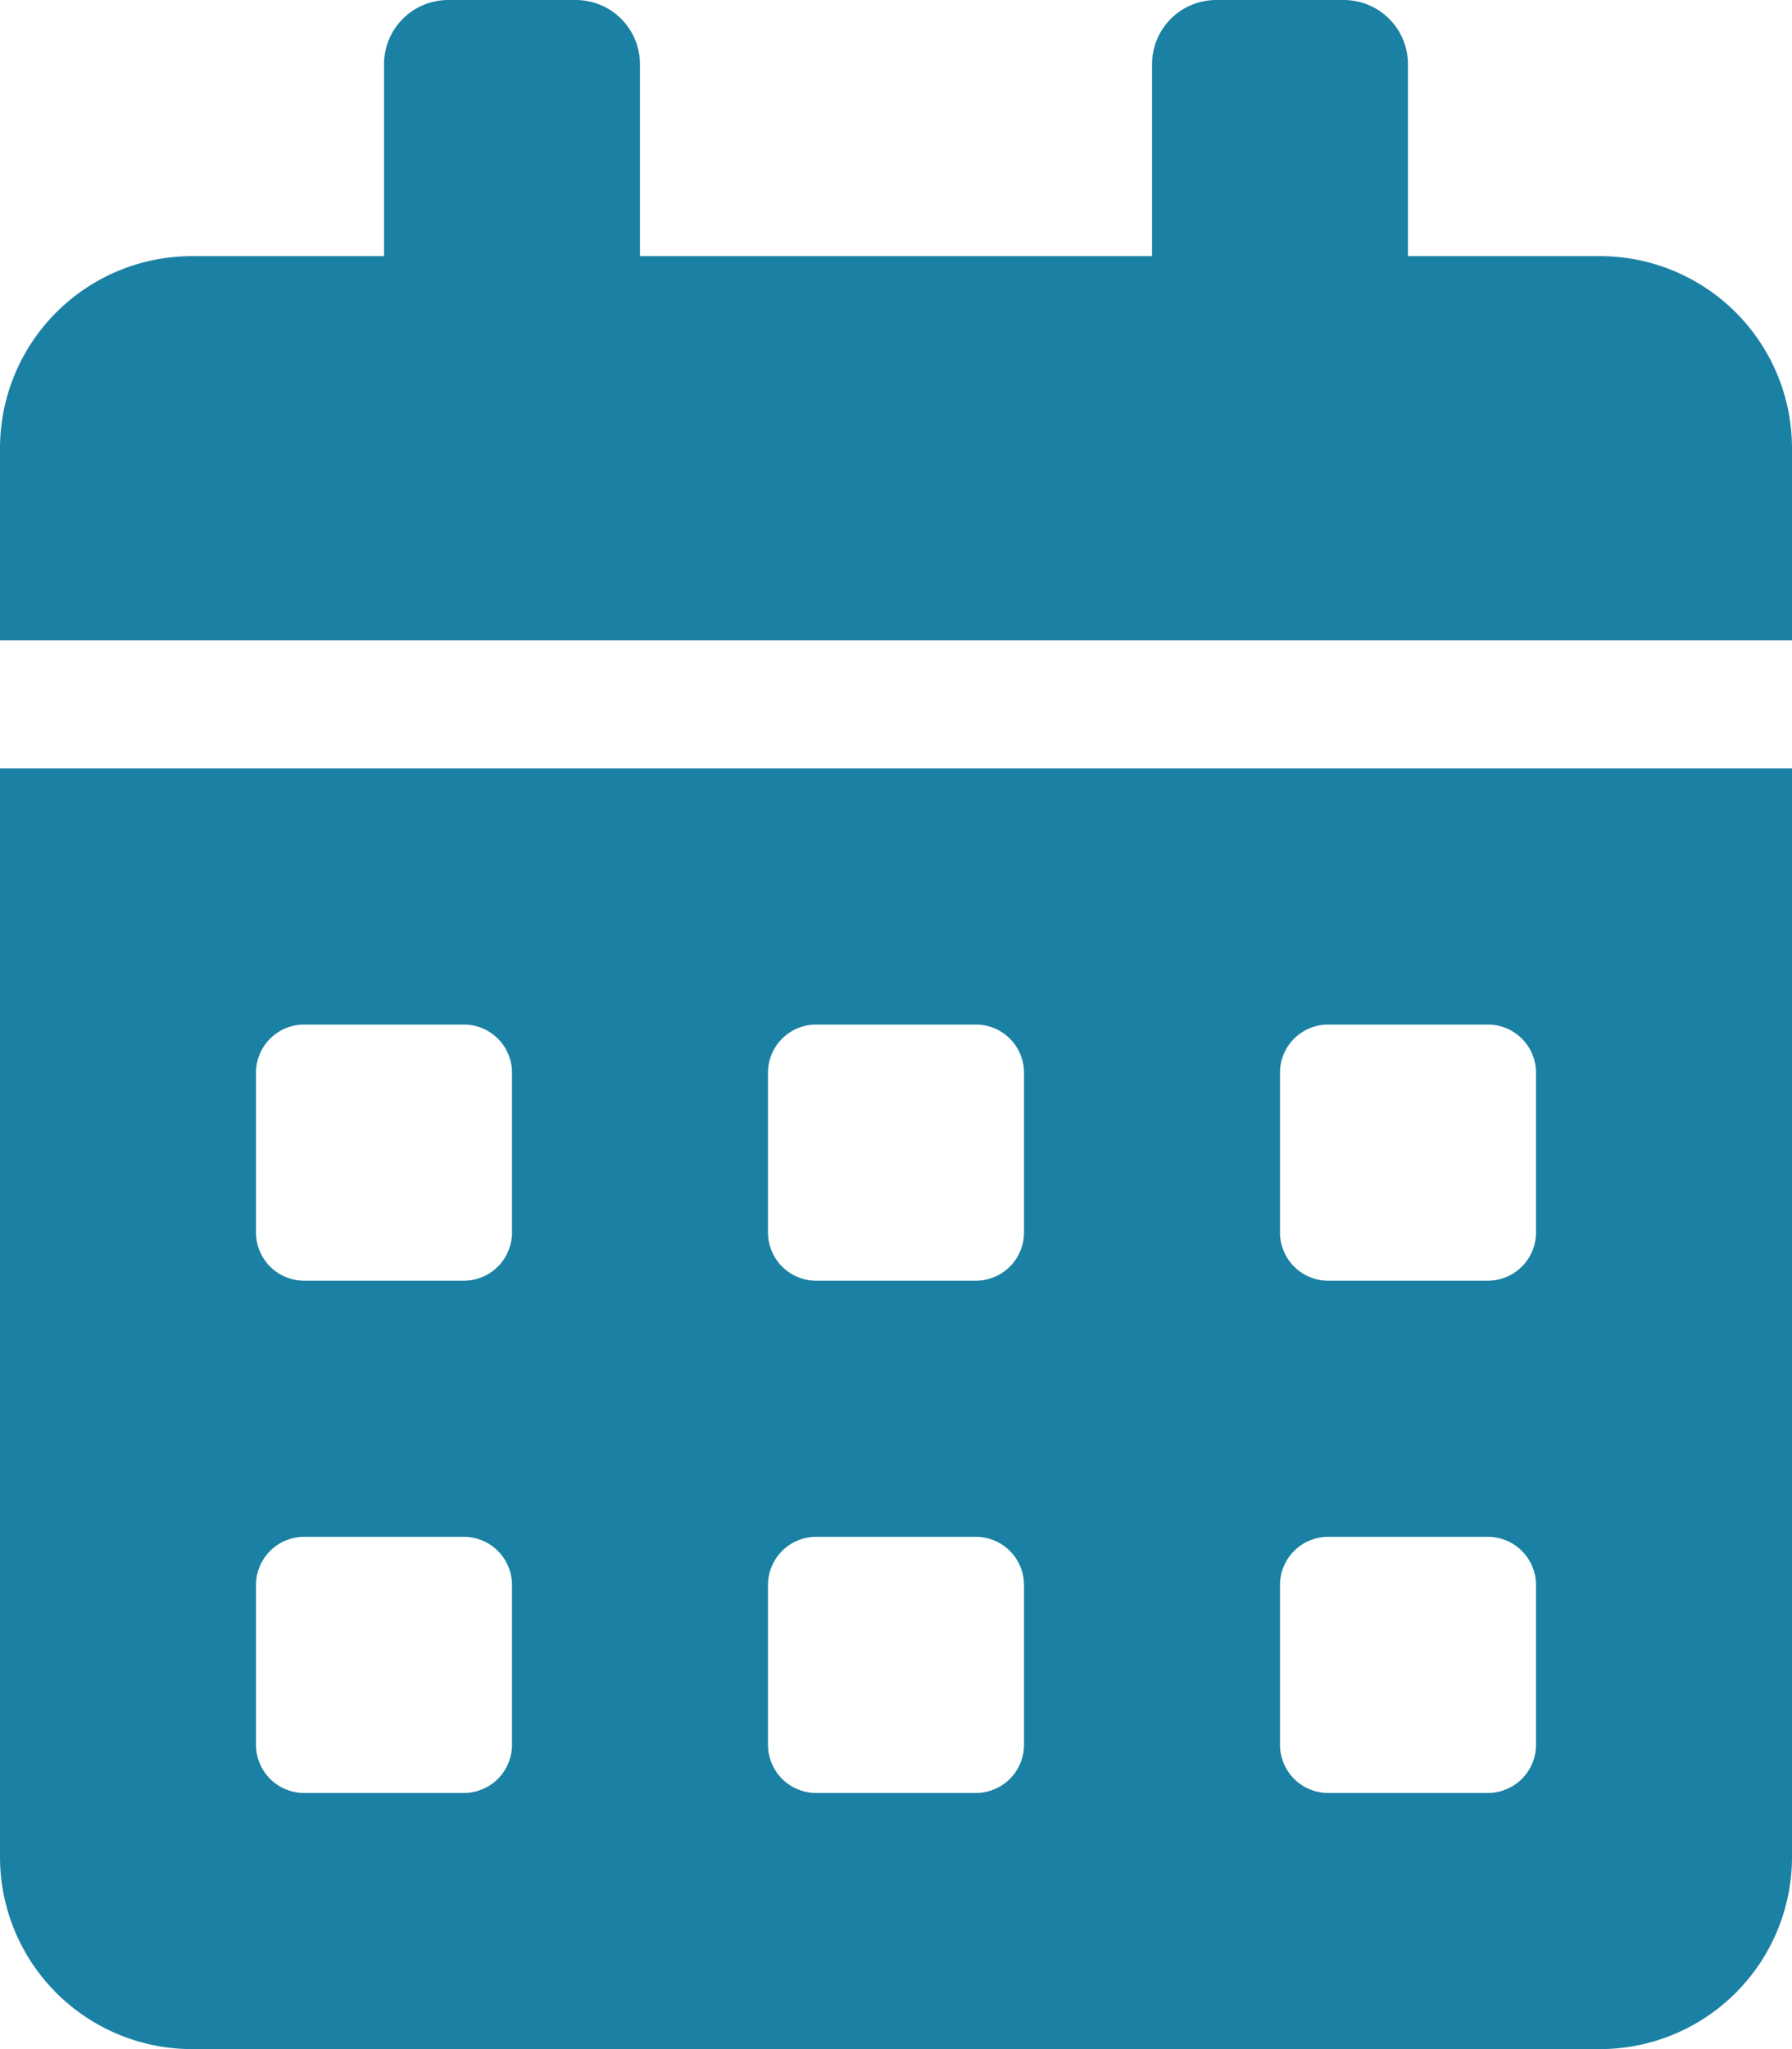 <svg xmlns="http://www.w3.org/2000/svg" width="18.375" height="21" viewBox="0 0 18.375 21">
  <path id="Icon_awesome-calendar-alt" data-name="Icon awesome-calendar-alt" d="M0,19.031A1.969,1.969,0,0,0,1.969,21H16.406a1.969,1.969,0,0,0,1.969-1.969V7.875H0Zm13.125-8.039a.494.494,0,0,1,.492-.492h1.641a.494.494,0,0,1,.492.492v1.641a.494.494,0,0,1-.492.492H13.617a.494.494,0,0,1-.492-.492Zm0,5.25a.494.494,0,0,1,.492-.492h1.641a.494.494,0,0,1,.492.492v1.641a.494.494,0,0,1-.492.492H13.617a.494.494,0,0,1-.492-.492Zm-5.25-5.25a.494.494,0,0,1,.492-.492h1.641a.494.494,0,0,1,.492.492v1.641a.494.494,0,0,1-.492.492H8.367a.494.494,0,0,1-.492-.492Zm0,5.25a.494.494,0,0,1,.492-.492h1.641a.494.494,0,0,1,.492.492v1.641a.494.494,0,0,1-.492.492H8.367a.494.494,0,0,1-.492-.492Zm-5.25-5.25a.494.494,0,0,1,.492-.492H4.758a.494.494,0,0,1,.492.492v1.641a.494.494,0,0,1-.492.492H3.117a.494.494,0,0,1-.492-.492Zm0,5.25a.494.494,0,0,1,.492-.492H4.758a.494.494,0,0,1,.492.492v1.641a.494.494,0,0,1-.492.492H3.117a.494.494,0,0,1-.492-.492ZM16.406,2.625H14.437V.656A.658.658,0,0,0,13.781,0H12.469a.658.658,0,0,0-.656.656V2.625H6.562V.656A.658.658,0,0,0,5.906,0H4.594a.658.658,0,0,0-.656.656V2.625H1.969A1.969,1.969,0,0,0,0,4.594V6.562H18.375V4.594A1.969,1.969,0,0,0,16.406,2.625Z"
      fill="#1B81A4"/>
</svg>
